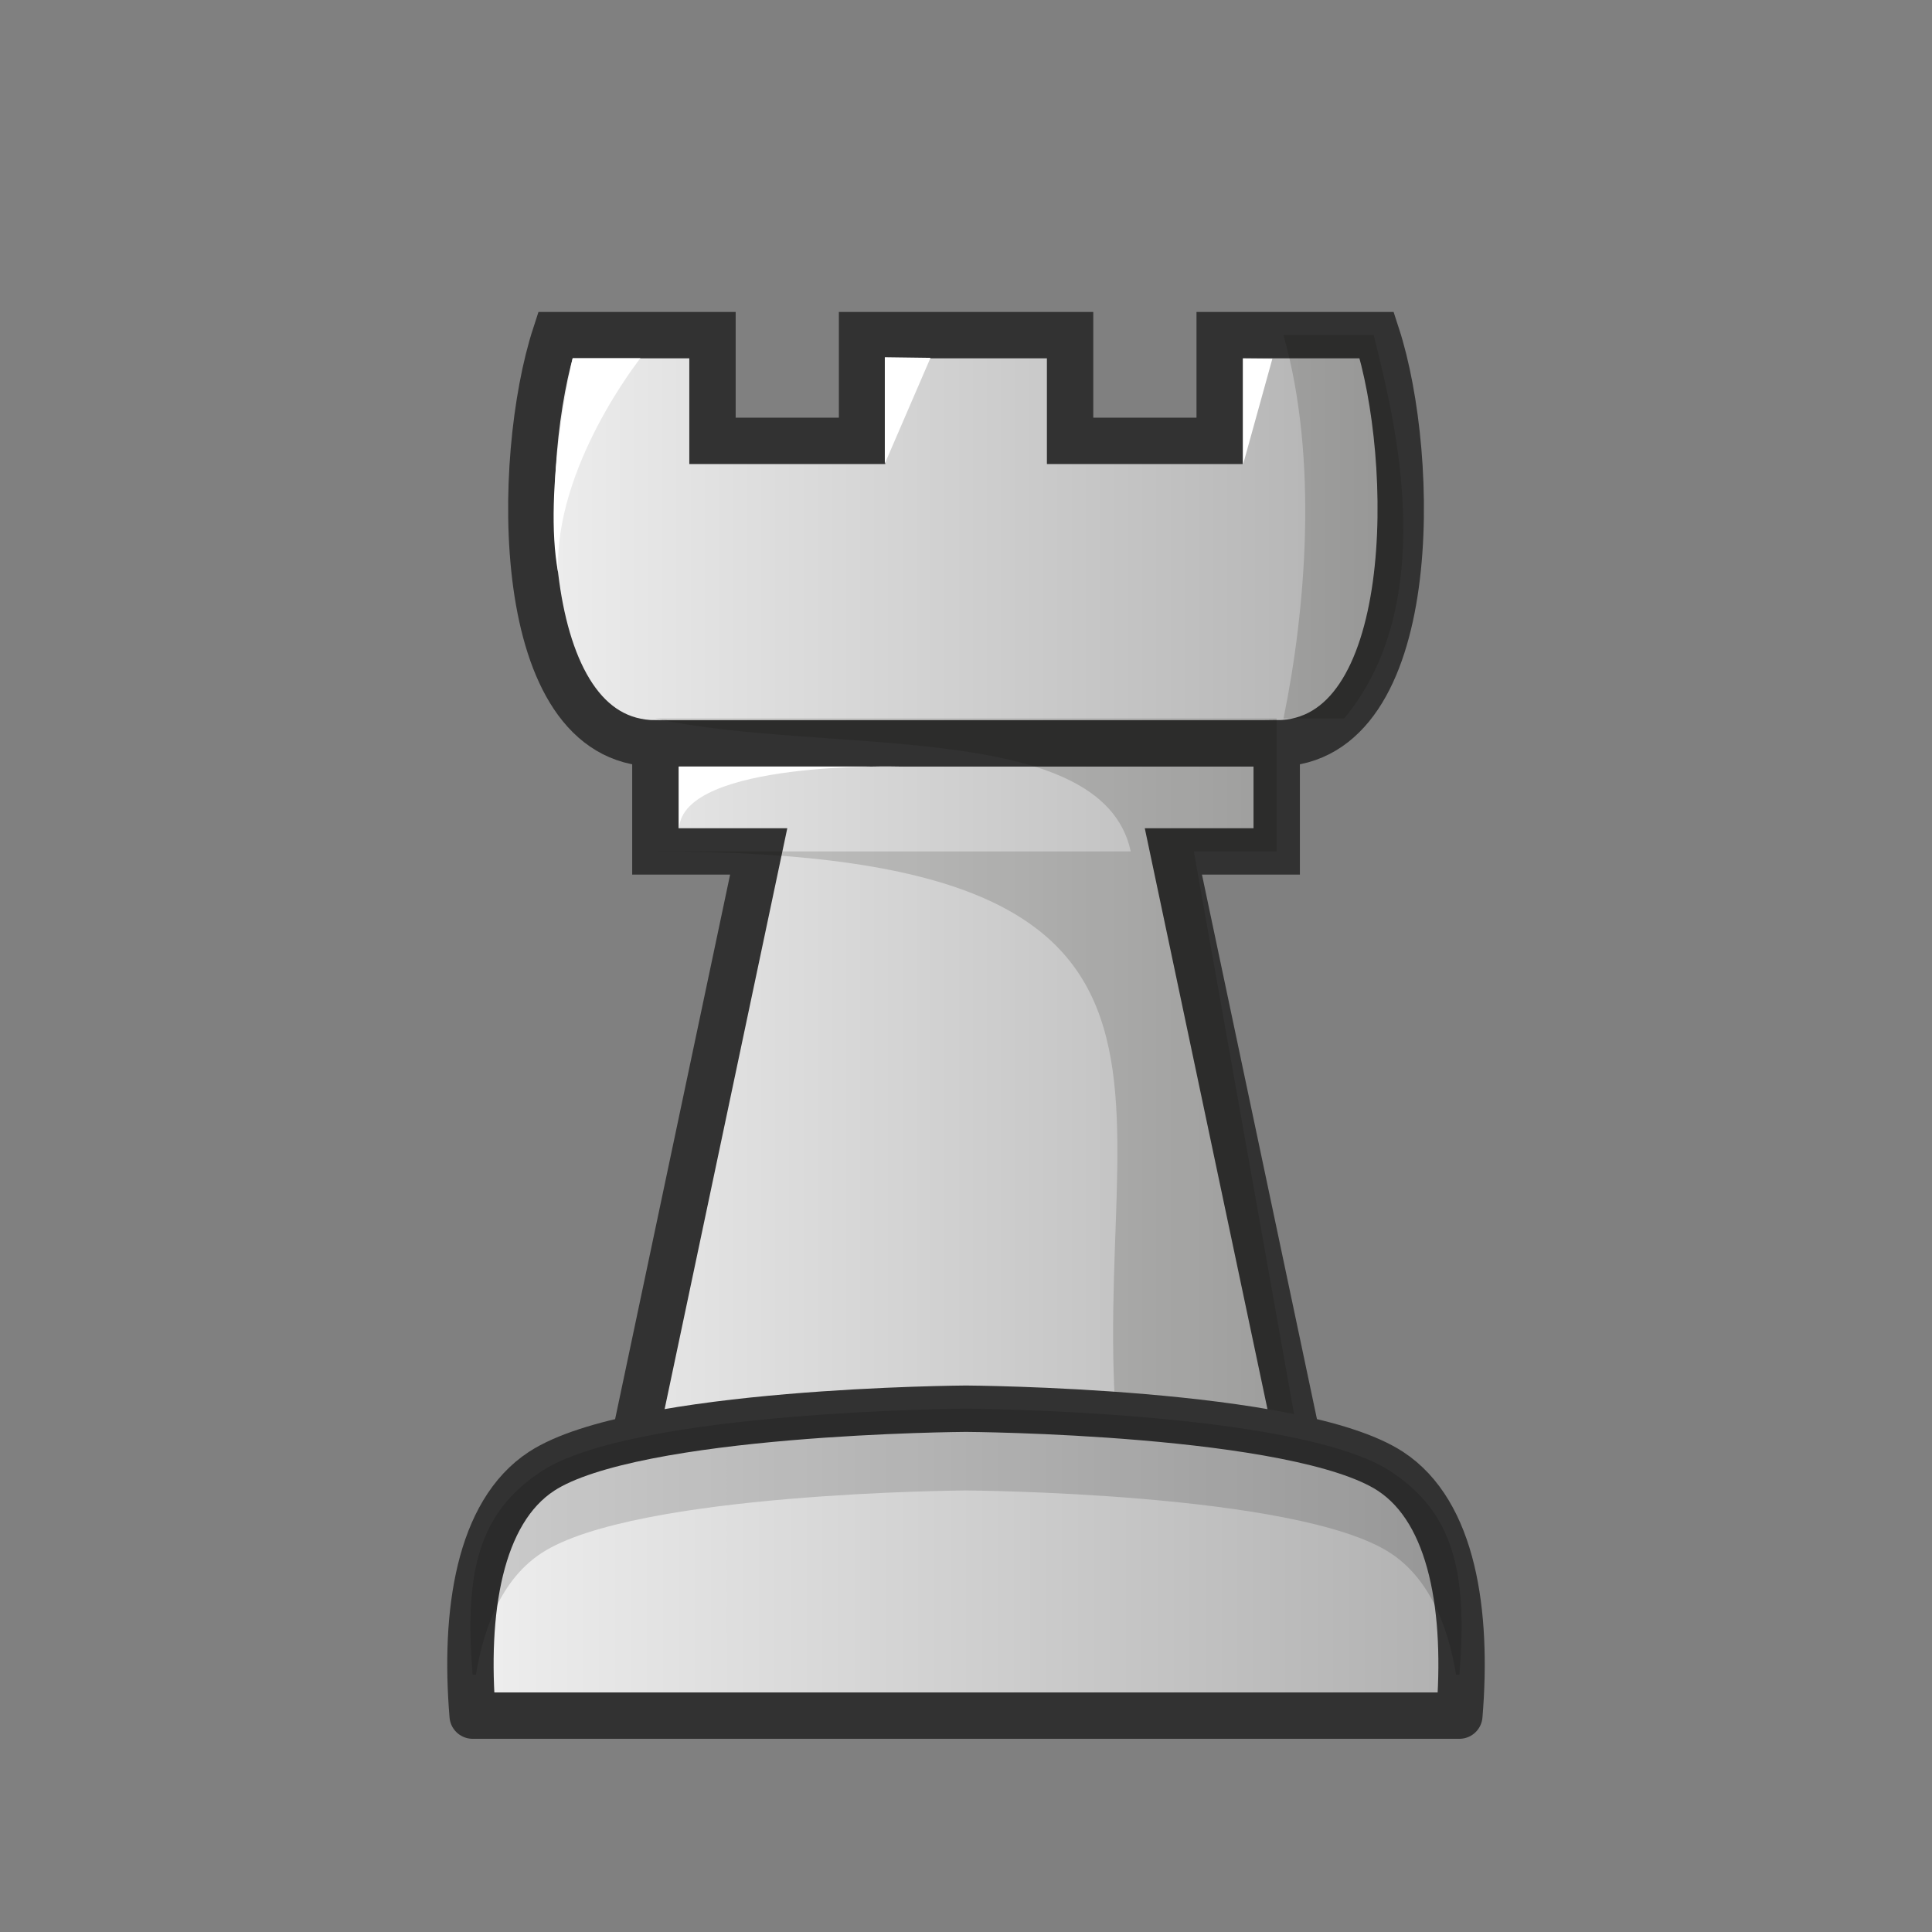 <svg width="50mm" height="50mm" clip-rule="evenodd" fill-rule="evenodd" image-rendering="optimizeQuality" shape-rendering="geometricPrecision" text-rendering="geometricPrecision" version="1.1" viewBox="0 0 50 50" xmlns="http://www.w3.org/2000/svg" xmlns:xlink="http://www.w3.org/1999/xlink">
 <rect x="0" y="0" width="50" height="50" fill="#808080" stroke="none"/>
 <defs>
  <linearGradient id="linearGradient5167" x1="-497.73" x2="-408.14" y1="2174.5" y2="2174.5" gradientTransform="matrix(.265 0 0 .265 144.84 -551.98)" gradientUnits="userSpaceOnUse" xlink:href="#ZZZ"/>
  <linearGradient id="ZZZ">
   <stop style="stop-color:#f0f0f0" offset="0"/>
   <stop style="stop-color:#afafaf" offset="1"/>
  </linearGradient>
  <linearGradient id="linearGradient5169" x1="-134.61" x2="-107.76" y1="598.91" y2="598.91" gradientTransform="translate(146.19 -558.49)" gradientUnits="userSpaceOnUse" xlink:href="#ZZZ"/>
 </defs>
 <path d="m14.371 8.674c-1.032 3.169-1.144 10.538 2.59 10.565v2.796h2.674l-3.381 16.01h17.494l-3.381-16.01h2.674v-2.796c3.734-0.027 3.622-7.396 2.59-10.565h-4.066v2.735h-3.871v-2.735h-5.384v2.735h-3.871v-2.735z" style="fill:url(#linearGradient5167);stroke-width:1.2;stroke:#323232"/>
 <path d="m16.961 19.239h16.079" style="fill:none;stroke-width:1.2;stroke:#323232"/>
 <path d="m33.217 8.674c0.911 3.222 0.571 7.135 0 9.921l-16.256 1e-5c4.33 0.952 11.559-0.021 12.303 3.44l-12.303 2e-5c16.079-2e-5 10.825 6.801 12.059 16.01l4.727-5.3e-4 -2.852-16.01h2.144v-3.44h1.746c2.622-3.15 1.169-8.232 0.767-9.921z" style="fill:#070705;opacity:.15"/>
 <path d="m25 36.457s-8.578 0.048-10.983 1.619c-1.623 1.06-2.006 3.651-1.785 6.324h25.536c0.221-2.672-0.162-5.264-1.785-6.324-2.405-1.571-10.983-1.619-10.983-1.619z" style="clip-rule:evenodd;fill-rule:evenodd;fill:url(#linearGradient5169);image-rendering:optimizeQuality;shape-rendering:geometricPrecision;stroke-linejoin:round;stroke-width:1.2;stroke:#323232"/>
 <path d="m25 36.457s-8.578 0.048-10.983 1.619c-1.623 1.06-2.005 2.593-1.785 5.265h0.084c0.228-1.38 0.75-2.528 1.701-3.149 2.405-1.571 10.983-1.619 10.983-1.619s8.579 0.048 10.983 1.619c0.95 0.621 1.473 1.769 1.701 3.149h0.084c0.221-2.672-0.162-4.205-1.785-5.265-2.405-1.571-10.983-1.619-10.983-1.619z" style="clip-rule:evenodd;fill-rule:evenodd;fill:#000000;image-rendering:optimizeQuality;opacity:.15;shape-rendering:geometricPrecision"/>
 <path d="m14.821 9.27s-0.784 3.408-0.375 5.56c-0.123-2.734 2.128-5.56 2.128-5.56z" style="fill:#ffffff"/>
 <path d="m22.899 9.245v2.753l1.182-2.737z" style="fill:#ffffff"/>
 <path d="m32.168 9.276v2.753l0.761-2.746z" style="fill:#ffffff"/>
 <path d="m17.575 21.433v-1.596h5.705s-5.598-0.157-5.705 1.596z" style="fill:#ffffff"/>
</svg>
